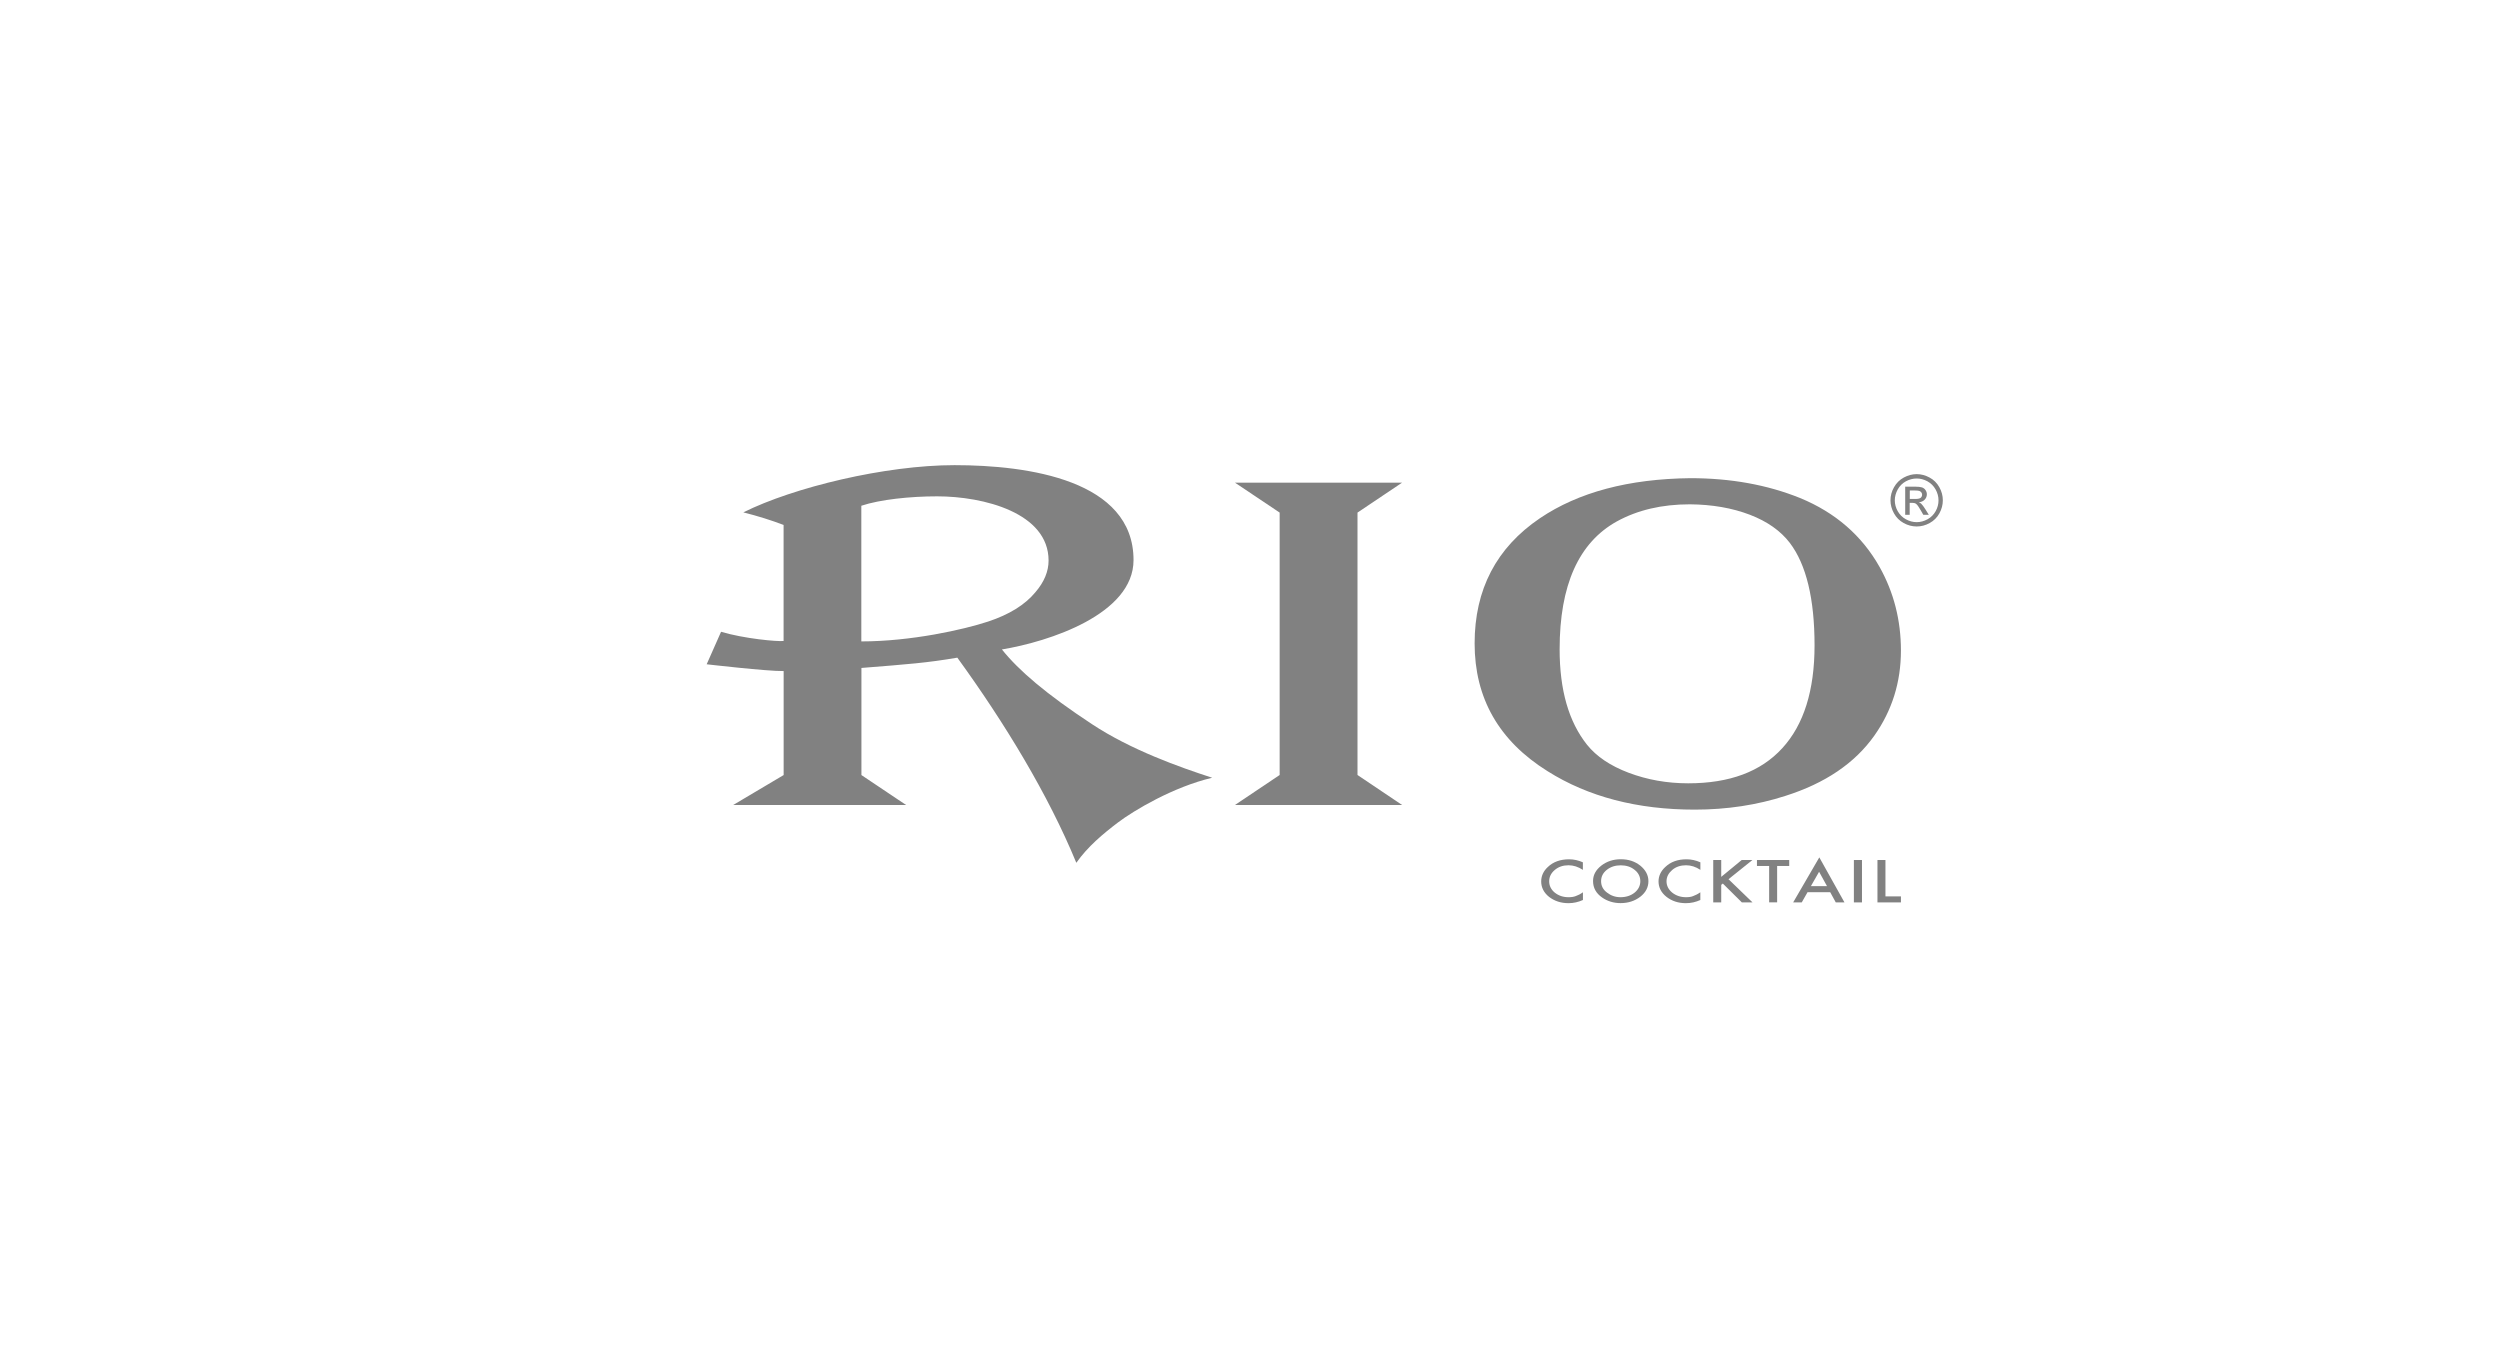 <?xml version="1.0" encoding="utf-8"?>
<!-- Generator: Adobe Illustrator 26.0.2, SVG Export Plug-In . SVG Version: 6.00 Build 0)  -->
<svg version="1.1" id="图层_1" xmlns="http://www.w3.org/2000/svg" xmlns:xlink="http://www.w3.org/1999/xlink" x="0px" y="0px"
	 viewBox="0 0 457 247" style="enable-background:new 0 0 457 247;" xml:space="preserve">
<style type="text/css">
	.st0{fill:#818181;}
	.st1{fill-rule:evenodd;clip-rule:evenodd;fill:#818181;}
	.st2{clip-path:url(#SVGID_00000109738052386088052180000001534717238765066396_);fill:#818181;}
	.st3{clip-path:url(#SVGID_00000060015950221355836550000015736181542586301880_);fill:#818181;}
	.st4{fill:none;}
</style>
<path class="st0" d="M289.35,157.63v1.38c-0.86-0.56-1.72-0.84-2.63-0.84c-0.99,0-1.83,0.28-2.51,0.86
	c-0.68,0.58-1.02,1.25-1.02,2.08c0,0.81,0.35,1.51,1.02,2.06c0.69,0.55,1.52,0.84,2.52,0.84c0.51,0,0.96-0.06,1.32-0.21
	c0.2-0.08,0.39-0.16,0.63-0.27c0.2-0.12,0.44-0.24,0.68-0.42v1.41c-0.85,0.38-1.72,0.58-2.63,0.58c-1.39,0-2.57-0.39-3.56-1.15
	c-0.97-0.78-1.44-1.73-1.44-2.83c0-0.98,0.4-1.88,1.2-2.62c1-0.97,2.33-1.42,3.9-1.42C287.69,157.08,288.54,157.27,289.35,157.63"/>
<path class="st0" d="M291.21,161.05c0-1.09,0.49-2.01,1.5-2.81c1.01-0.78,2.19-1.17,3.58-1.17c1.38,0,2.56,0.38,3.56,1.17
	c0.98,0.81,1.48,1.75,1.48,2.85c0,1.11-0.5,2.07-1.49,2.84c-1.01,0.77-2.2,1.16-3.61,1.16c-1.25,0-2.4-0.35-3.37-1.03
	C291.76,163.29,291.21,162.3,291.21,161.05 M292.68,161.07c0,0.86,0.35,1.55,1.09,2.1c0.7,0.55,1.53,0.84,2.46,0.84
	c1.02,0,1.89-0.29,2.58-0.84c0.69-0.57,1.04-1.27,1.04-2.09c0-0.81-0.34-1.52-1.04-2.07c-0.68-0.56-1.54-0.83-2.54-0.83
	c-1,0-1.84,0.27-2.55,0.83C293.03,159.55,292.68,160.26,292.68,161.07"/>
<path class="st0" d="M310.83,157.63v1.38c-0.84-0.56-1.71-0.84-2.63-0.84c-0.99,0-1.85,0.28-2.52,0.86
	c-0.67,0.58-1.04,1.25-1.04,2.08c0,0.81,0.37,1.51,1.04,2.06c0.69,0.55,1.54,0.84,2.52,0.84c0.52,0,0.97-0.06,1.31-0.21
	c0.21-0.08,0.4-0.16,0.62-0.27c0.22-0.12,0.45-0.24,0.69-0.42v1.41c-0.84,0.38-1.71,0.58-2.64,0.58c-1.39,0-2.56-0.39-3.54-1.15
	c-0.98-0.78-1.46-1.73-1.46-2.83c0-0.98,0.42-1.88,1.22-2.62c1.01-0.97,2.3-1.42,3.9-1.42
	C309.17,157.08,310.01,157.27,310.83,157.63"/>
<polygon class="st0" points="314.64,160.29 318.38,157.21 320.34,157.21 315.97,160.72 320.36,164.96 318.41,164.96 314.93,161.51 
	314.64,161.75 314.64,164.96 313.18,164.96 313.18,157.21 314.64,157.21 "/>
<polygon class="st0" points="324.86,158.3 324.86,164.95 323.4,164.95 323.4,158.3 321.17,158.3 321.17,157.21 327.07,157.21 
	327.07,158.3 "/>
<path class="st0" d="M334.56,163.09h-4.14l-1.06,1.87h-1.57l4.78-8.23l4.6,8.23h-1.59L334.56,163.09z M333.98,161.99l-1.45-2.63
	l-1.5,2.63H333.98z"/>
<rect x="338.89" y="157.21" class="st0" width="1.48" height="7.75"/>
<polygon class="st0" points="344.66,157.21 344.66,163.86 347.49,163.86 347.49,164.96 343.2,164.96 343.2,157.21 "/>
<path class="st0" d="M143.24,122.67c-3.04,0.04-14.06-1.24-14.06-1.24l2.63-5.94c4.21,1.26,10.32,1.82,11.43,1.68V95.96
	c-2.25-0.86-4.71-1.63-7.36-2.3c9.21-4.59,25.97-8.63,38.61-8.63c13.51,0,32.72,2.75,32.72,17.35c0,9.91-15.44,14.91-24.06,16.34
	c3.1,3.87,8.11,8.16,16.47,13.66c7.1,4.69,15.96,7.85,21.97,9.79c-7.12,1.68-14.34,5.99-17.24,8.19c-2.7,2.05-5.53,4.41-7.6,7.36
	c-5.13-12.46-13.08-25.55-21.75-37.5c-5.64,0.96-8.9,1.19-17.53,1.88v19.58l8.16,5.47h-31.6l9.22-5.47V122.67z M180.63,113.62
	c3.86-1.28,6.74-3.06,8.64-5.36c1.62-1.88,2.41-3.83,2.41-5.79c0-8.72-11.86-11.74-20.38-11.74c-4.93,0-10.43,0.58-13.85,1.72v24.8
	C166.53,117.25,176.15,115.1,180.63,113.62"/>
<path class="st0" d="M308.98,87.41c7.43,0,14.11,1.22,20.08,3.63c6.44,2.65,11.31,6.87,14.55,12.64c2.57,4.6,3.88,9.68,3.88,15.24
	c0,5.76-1.61,10.95-4.86,15.55c-3.58,5.06-9.01,8.72-16.27,11.02c-5.15,1.66-10.68,2.51-16.55,2.51c-10.5,0-19.48-2.34-26.92-7.03
	c-8.89-5.55-13.33-13.35-13.33-23.35c0-9.87,3.98-17.5,11.94-22.89C288.55,89.97,297.73,87.54,308.98,87.41 M308.9,92.19
	c-5.13,0-9.57,1.05-13.35,3.13c-6.97,3.87-10.45,11.66-10.45,23.37c0,7.45,1.66,13.24,5.01,17.45c1.73,2.15,4.25,3.85,7.63,5.13
	c3.38,1.27,6.99,1.92,10.87,1.92c7.55,0,13.28-2.13,17.2-6.43c3.93-4.29,5.89-10.55,5.89-18.79c0-8.53-1.52-14.78-4.52-18.73
	c-1.69-2.2-4.11-3.92-7.32-5.15C316.66,92.87,313,92.22,308.9,92.19"/>
<polygon class="st0" points="248.15,141.67 256.3,147.15 225.75,147.15 233.92,141.67 233.92,93.7 225.75,88.23 256.3,88.23 
	248.15,93.7 "/>
<path class="st0" d="M350.37,86.67c0.8,0,1.59,0.21,2.35,0.62c0.77,0.41,1.36,1,1.79,1.77c0.43,0.77,0.64,1.57,0.64,2.4
	c0,0.82-0.21,1.62-0.63,2.38c-0.42,0.76-1.01,1.35-1.77,1.77c-0.76,0.42-1.55,0.63-2.38,0.63c-0.83,0-1.62-0.21-2.38-0.63
	c-0.76-0.42-1.35-1.01-1.77-1.77c-0.42-0.76-0.64-1.55-0.64-2.38c0-0.83,0.21-1.63,0.65-2.4c0.43-0.77,1.03-1.36,1.79-1.77
	C348.78,86.88,349.57,86.67,350.37,86.67 M350.37,87.47c-0.67,0-1.33,0.17-1.97,0.51c-0.64,0.35-1.13,0.84-1.49,1.48
	c-0.35,0.64-0.54,1.31-0.54,2c0,0.69,0.18,1.35,0.53,1.98c0.36,0.63,0.85,1.13,1.49,1.48c0.63,0.35,1.3,0.53,1.98,0.53
	c0.69,0,1.35-0.18,1.99-0.53c0.63-0.35,1.13-0.85,1.48-1.48c0.35-0.63,0.52-1.29,0.52-1.98c0-0.69-0.18-1.36-0.54-2
	c-0.36-0.64-0.86-1.13-1.49-1.48C351.69,87.64,351.04,87.47,350.37,87.47 M348.27,94.11v-5.15h1.77c0.6,0,1.04,0.05,1.31,0.14
	c0.27,0.1,0.49,0.26,0.64,0.5c0.16,0.24,0.24,0.49,0.24,0.76c0,0.38-0.14,0.7-0.4,0.98c-0.27,0.28-0.63,0.44-1.07,0.47
	c0.18,0.07,0.33,0.17,0.44,0.27c0.21,0.21,0.46,0.54,0.76,1.02l0.63,1.01h-1.01l-0.46-0.81c-0.36-0.64-0.65-1.04-0.87-1.2
	c-0.16-0.12-0.38-0.18-0.67-0.18h-0.49v2.19H348.27z M349.1,91.21h1.01c0.48,0,0.81-0.07,0.99-0.21c0.17-0.15,0.26-0.34,0.26-0.57
	c0-0.15-0.04-0.29-0.13-0.41c-0.08-0.12-0.21-0.21-0.35-0.27c-0.15-0.06-0.43-0.09-0.83-0.09h-0.94V91.21z"/>
<rect class="st4" width="457" height="247"/>
</svg>
